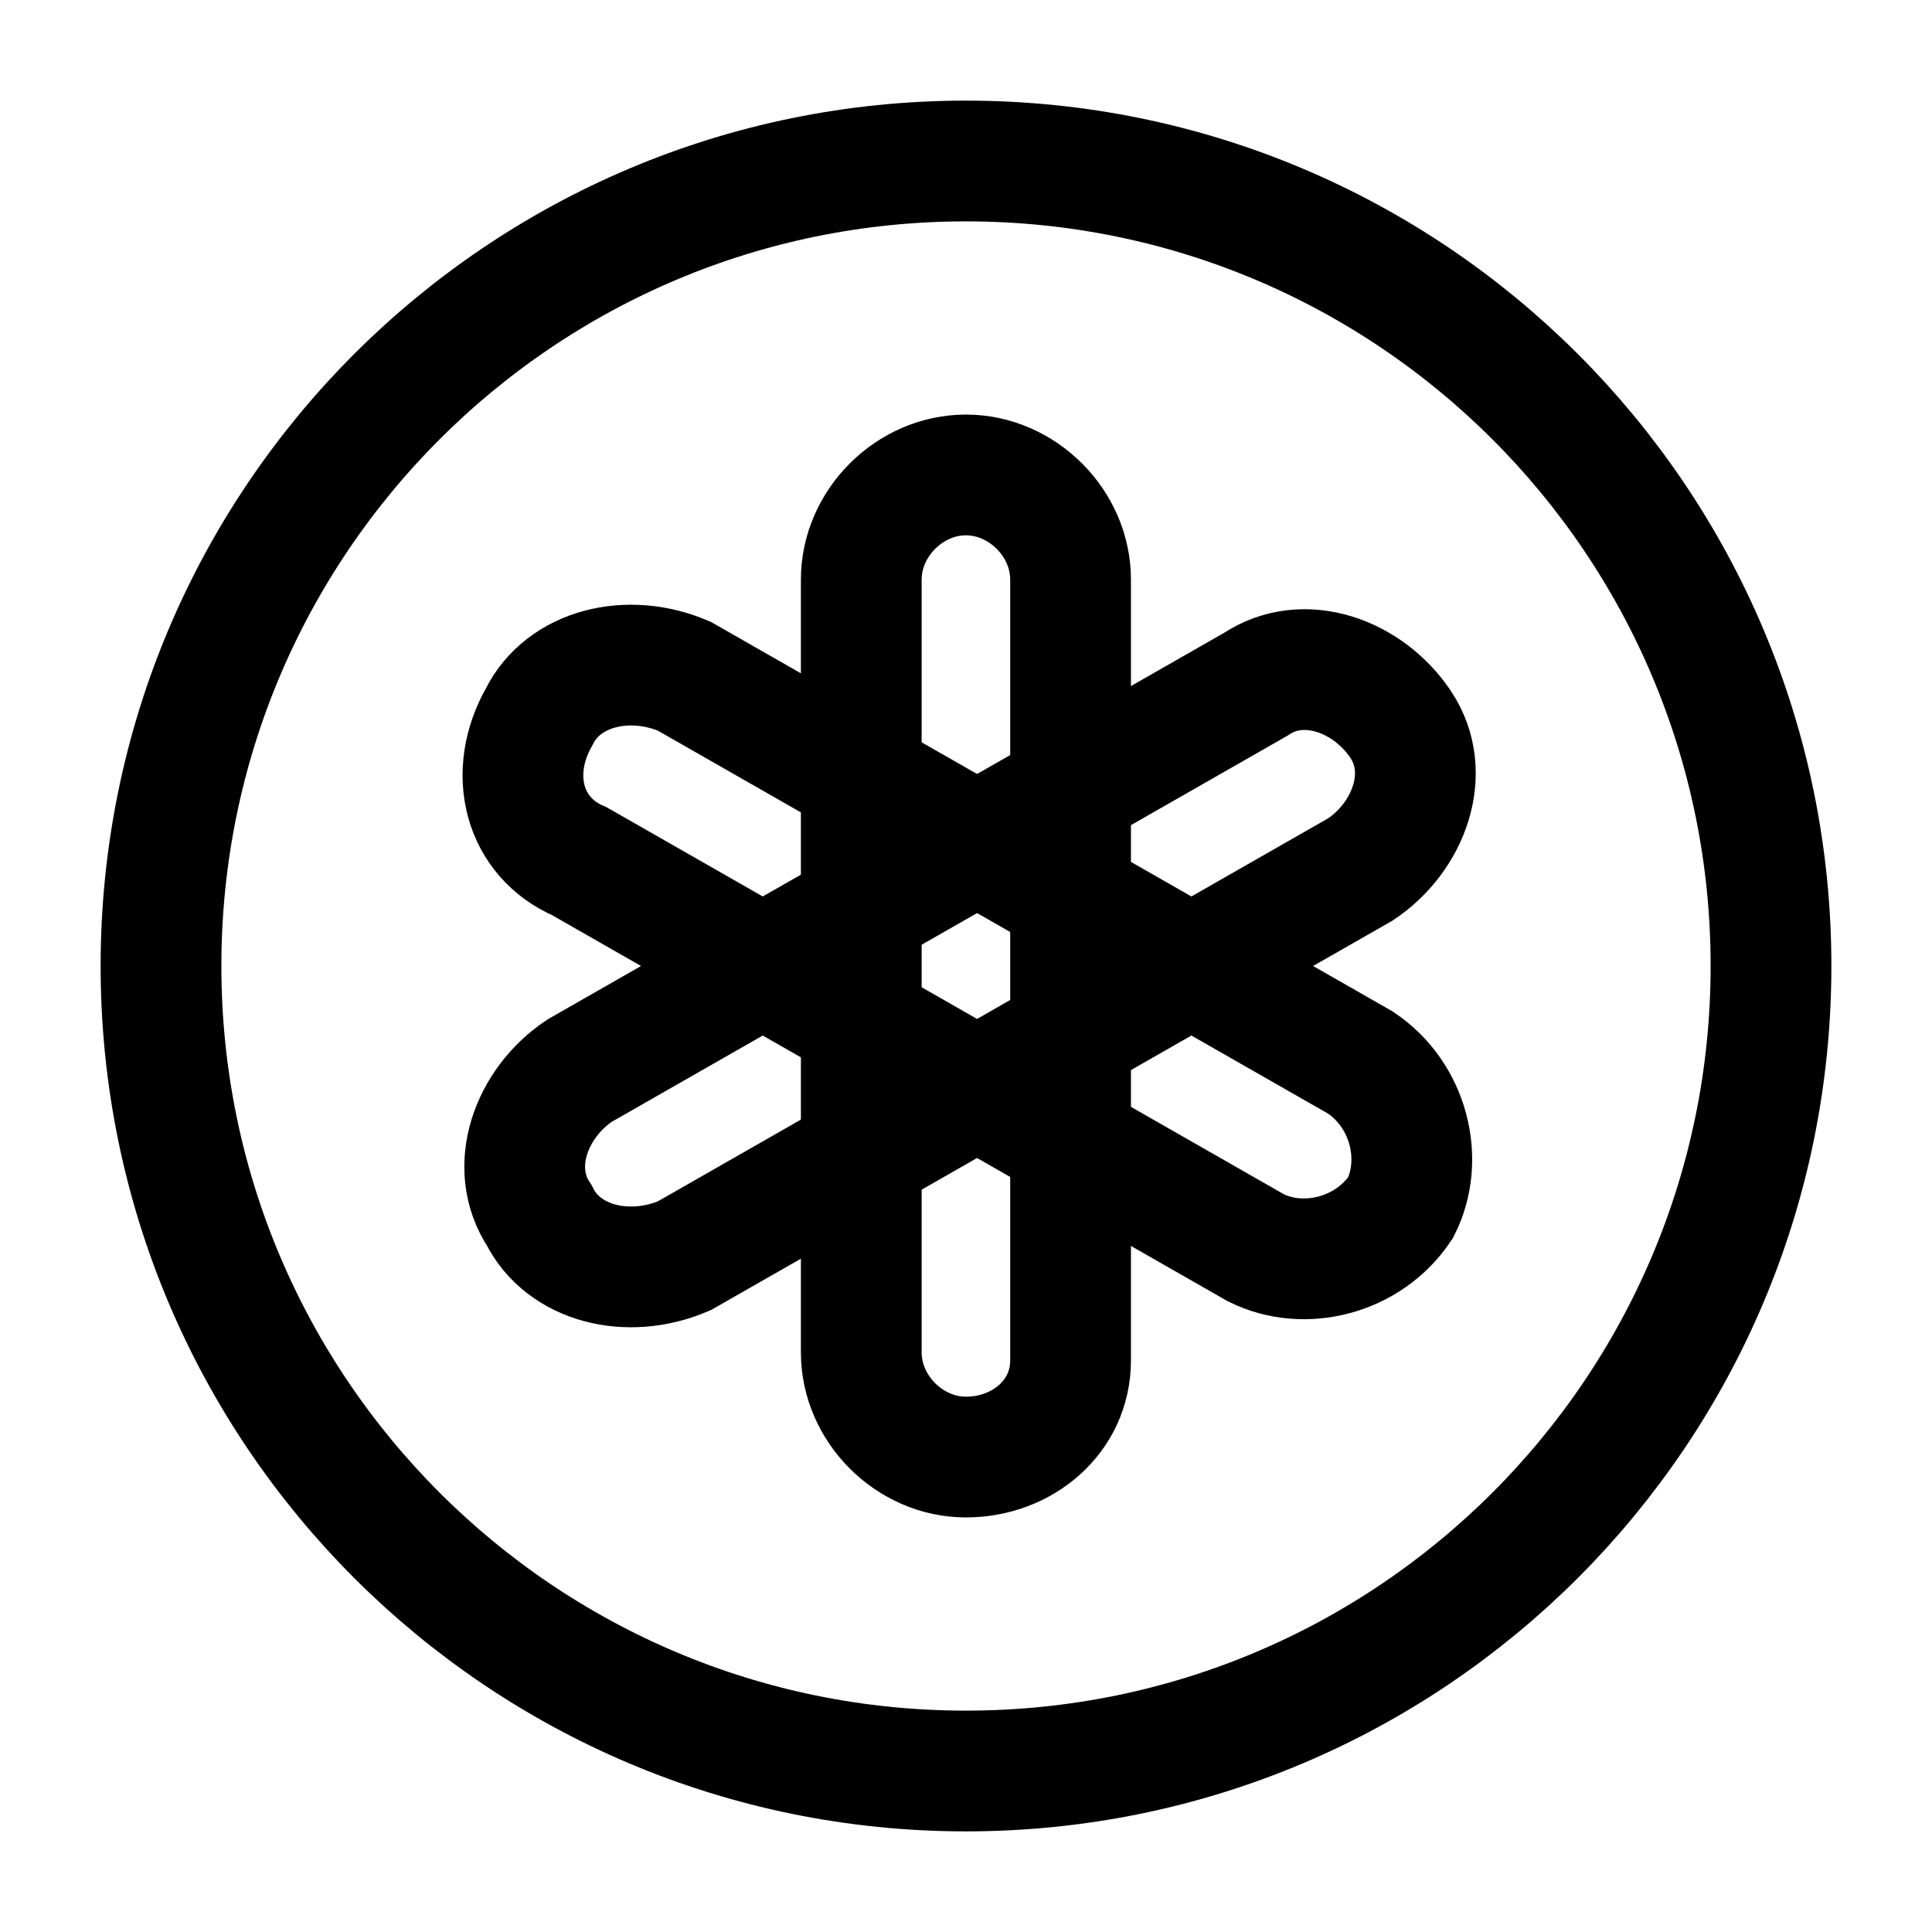 <svg width="24" height="24" viewBox="0 0 24 24" fill="none" xmlns="http://www.w3.org/2000/svg">
<path d="M11.999 18.1C11.299 18.1 10.699 17.5 10.699 16.8V7.2C10.699 6.5 11.299 5.9 11.999 5.9C12.699 5.9 13.299 6.5 13.299 7.2V16.9C13.299 17.6 12.699 18.1 11.999 18.1Z" stroke="currentColor" stroke-width="1.5" stroke-miterlimit="10"/>
<path d="M6.7 8.9C7 8.3 7.8 8.1 8.5 8.4L16.9 13.2C17.5 13.6 17.7 14.4 17.4 15C17 15.6 16.2 15.8 15.6 15.5L7.2 10.7C6.5 10.4 6.3 9.6 6.7 8.9Z" stroke="currentColor" stroke-width="1.5" stroke-miterlimit="10"/>
<path d="M6.7 15.1C6.3 14.5 6.6 13.7 7.2 13.3L15.6 8.5C16.2 8.1 17 8.4 17.4 9C17.8 9.6 17.5 10.4 16.9 10.8L8.5 15.6C7.8 15.9 7 15.7 6.7 15.1Z" stroke="currentColor" stroke-width="1.5" stroke-miterlimit="10"/>
<path d="M12 22C17.523 22 22 17.523 22 12C22 6.477 17.523 2 12 2C6.477 2 2 6.477 2 12C2 17.523 6.477 22 12 22Z" stroke="currentColor" stroke-width="1.5" stroke-miterlimit="10"/>
</svg>
